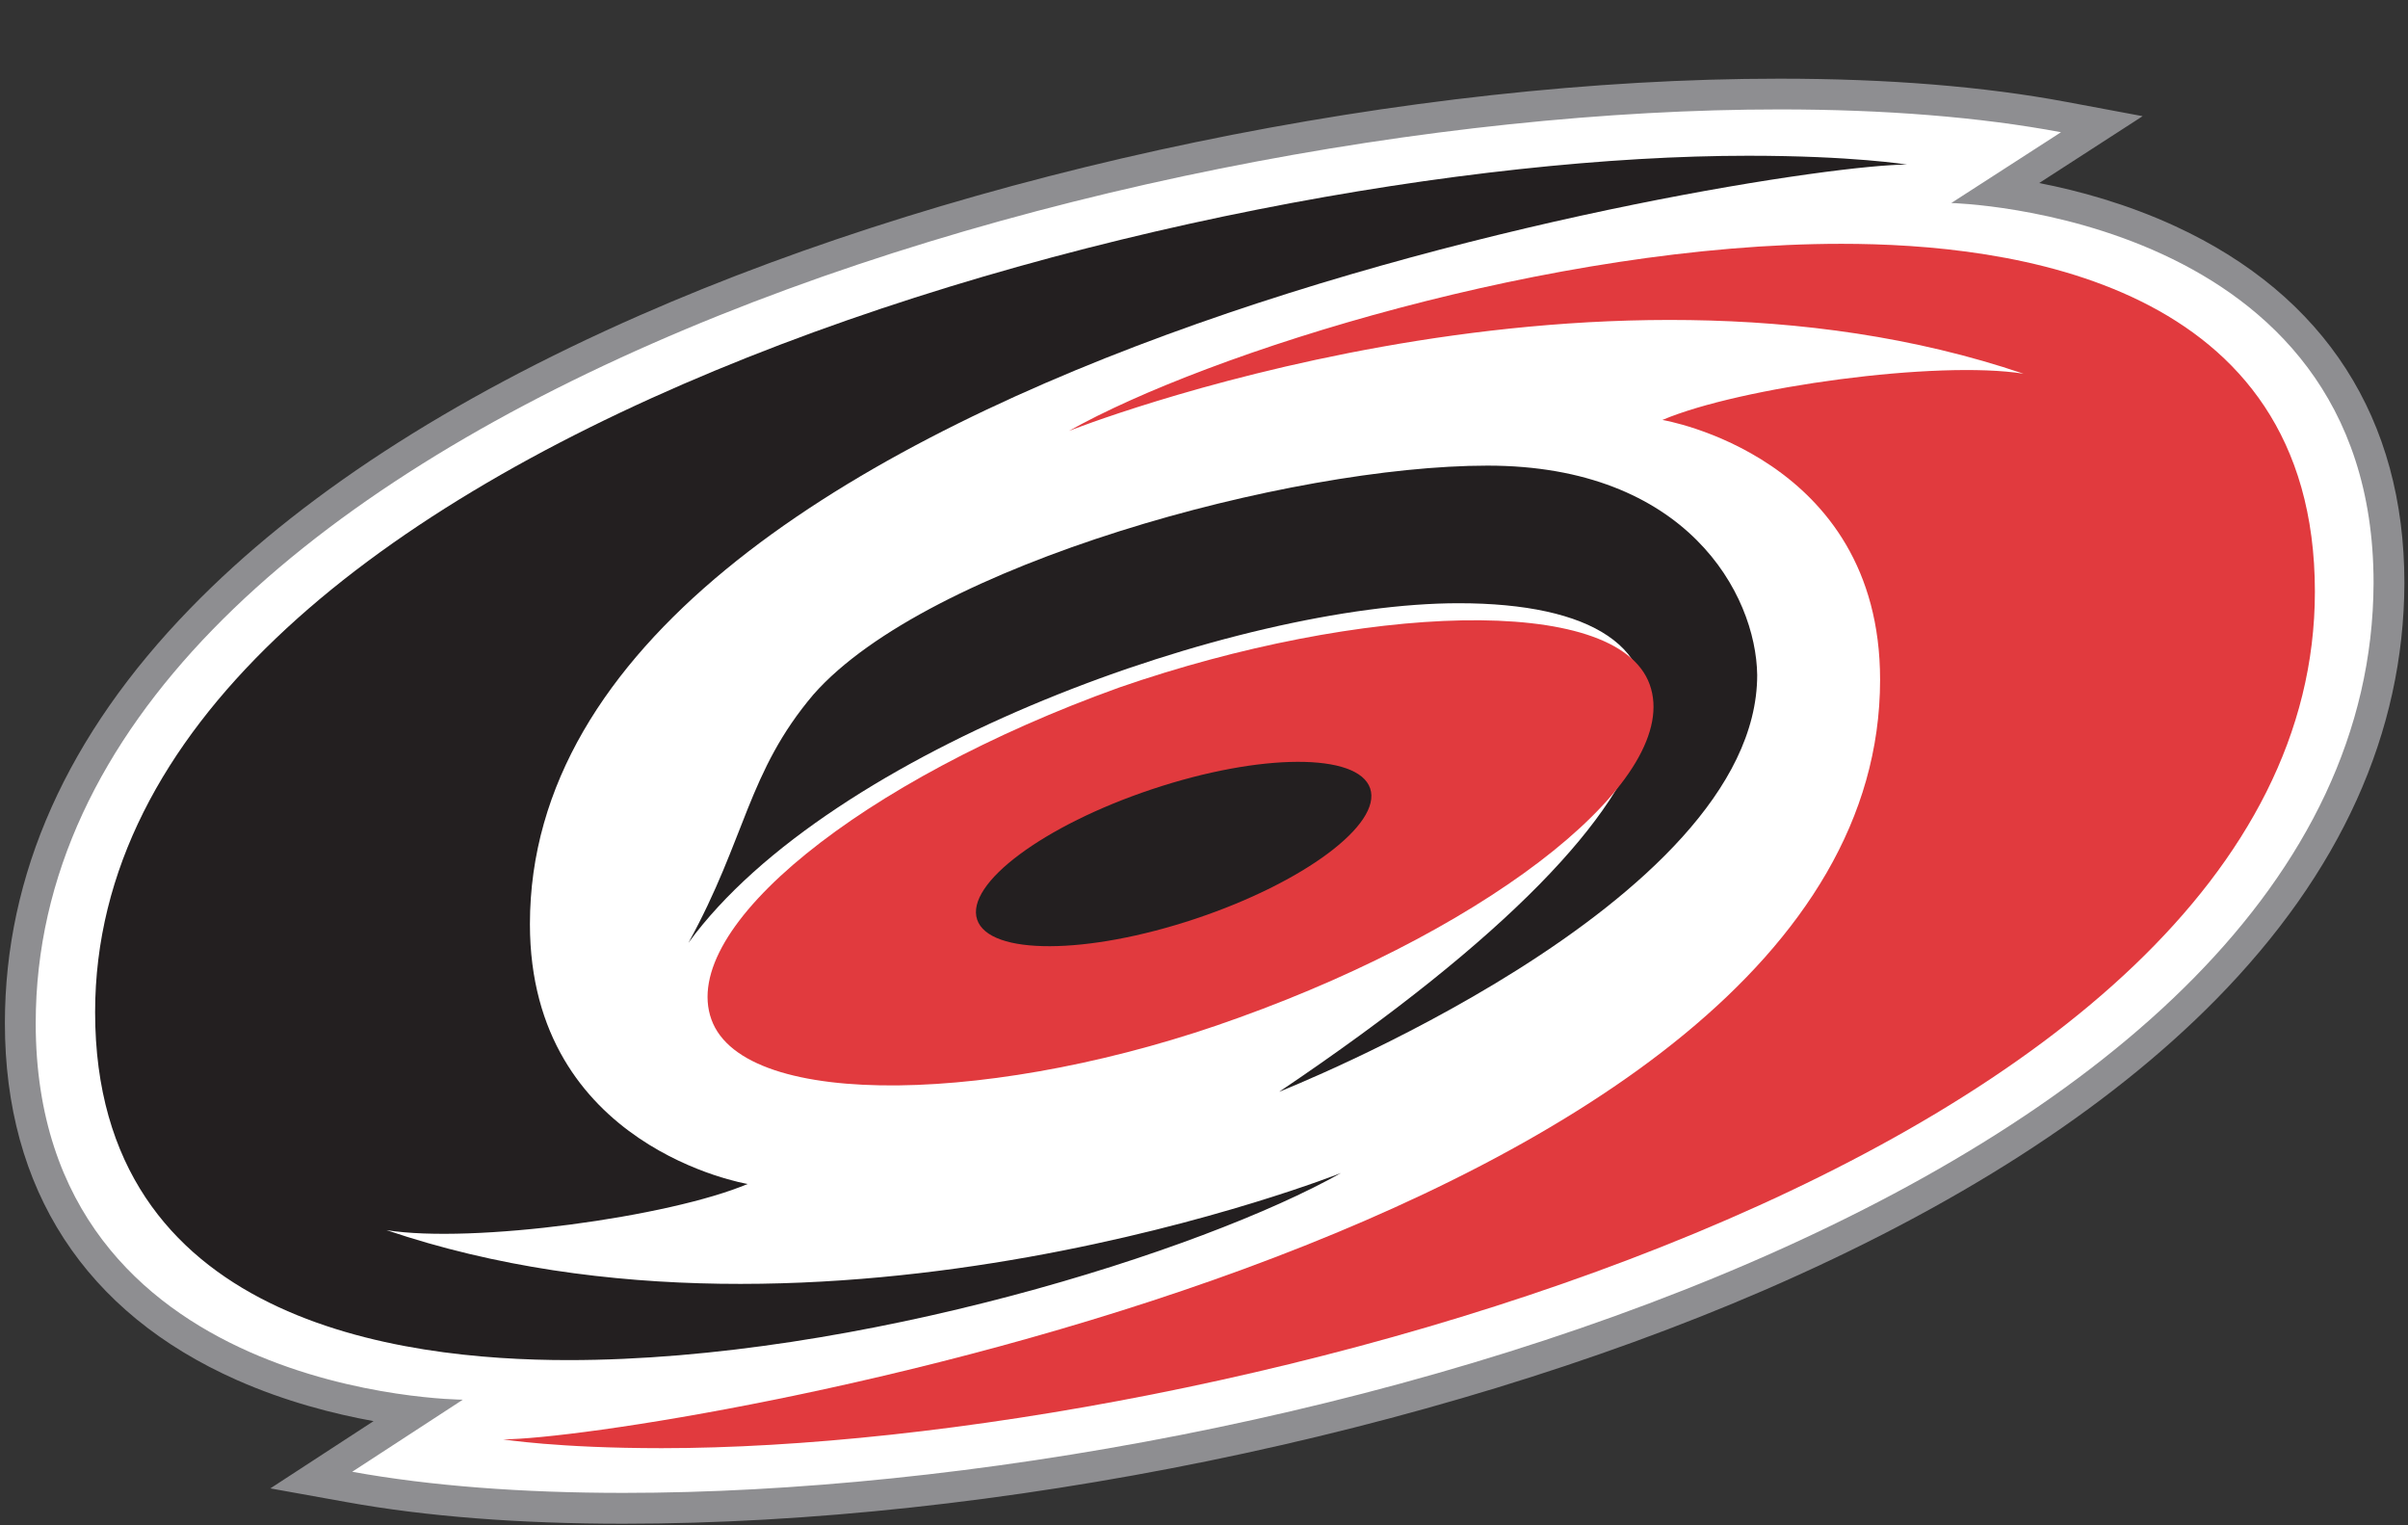 <?xml version="1.0" encoding="UTF-8" standalone="no"?>
<svg width="30px" height="19px" viewBox="0 0 30 19" version="1.1" xmlns="http://www.w3.org/2000/svg" xmlns:xlink="http://www.w3.org/1999/xlink">
    <rect x="0" y="0" width="30" height="19" fill="#333333" stroke="none"/>
    <!-- Generator: Sketch 40.3 (33839) - http://www.bohemiancoding.com/sketch -->
    <title>hurricanes</title>
    <desc>Created with Sketch.</desc>
    <defs></defs>
    <g id="Page-1" stroke="none" stroke-width="1" fill="none" fill-rule="evenodd">
        <g id="Artboard-Copy" transform="translate(0, -5)">
            <g id="hurricanes" transform="translate(0, 5.5)">
                <g id="Page-1">
                    <g id="Artboard">
                        <g id="Layer_6" transform="translate(0, 0.446)">
                            <g id="Layer_2">
                                <g id="Group">
                                    <path d="M7.766,17.842 C6.479,17.842 5.331,17.753 4.354,17.576 L3.878,17.491 L4.283,17.227 L5.183,16.64 C4.659,16.579 3.847,16.431 3.028,16.068 C1.762,15.507 0.253,14.311 0.253,11.799 C0.253,9.999 1.012,8.305 2.509,6.764 C3.83,5.406 5.694,4.192 8.05,3.157 C12.166,1.349 17.577,0.225 22.171,0.225 C23.504,0.225 24.696,0.322 25.712,0.512 L26.186,0.601 L25.781,0.863 L24.883,1.442 C25.401,1.511 26.207,1.671 27.021,2.047 C28.272,2.624 29.763,3.833 29.763,6.314 C29.757,8.129 28.986,9.829 27.471,11.369 C26.138,12.724 24.258,13.931 21.883,14.958 C17.765,16.737 12.356,17.842 7.766,17.842 L7.766,17.842 L7.766,17.842 L7.766,17.842 Z" id="Shape" fill="#FFFFFF"></path>
                                    <path d="M22.171,0.417 C23.473,0.417 24.664,0.511 25.677,0.701 L24.31,1.583 C24.31,1.583 29.571,1.707 29.571,6.314 C29.547,13.778 16.158,17.65 7.766,17.65 C6.507,17.65 5.36,17.563 4.388,17.387 L5.766,16.489 C5.766,16.489 0.445,16.462 0.445,11.8 C0.445,4.398 13.689,0.417 22.171,0.417 L22.171,0.417 L22.171,0.417 Z M22.171,0.034 C17.552,0.034 12.112,1.163 7.973,2.981 C5.594,4.026 3.709,5.254 2.372,6.631 C0.838,8.208 0.061,9.947 0.061,11.799 C0.061,13.869 1.06,15.406 2.95,16.244 C3.558,16.513 4.162,16.667 4.654,16.756 L4.178,17.066 L3.368,17.594 L4.319,17.765 C5.308,17.944 6.468,18.034 7.766,18.034 C12.381,18.034 17.819,16.923 21.959,15.134 C24.357,14.097 26.258,12.876 27.608,11.504 C29.159,9.927 29.949,8.181 29.955,6.316 C29.955,4.27 28.968,2.734 27.101,1.872 C26.496,1.593 25.894,1.429 25.405,1.334 L25.885,1.024 L26.694,0.501 L25.747,0.324 C24.72,0.131 23.516,0.034 22.171,0.034 L22.171,0.034 L22.171,0.034 L22.171,0.034 Z" id="Shape" fill="#8E8E91"></path>
                                </g>
                            </g>
                            <g id="Layer_3" transform="translate(1.081, 0.946)" fill="#231F20">
                                <path d="M22.676,0.158 C22.676,0.158 21.999,0.048 20.701,0.048 C13.833,0.048 0.104,3.629 0.104,10.716 C0.104,14.583 3.917,15.05 6.001,15.05 C9.603,15.05 13.9,13.692 15.627,12.719 C15.627,12.719 9.182,15.278 3.734,13.431 C4.804,13.603 7.263,13.267 8.233,12.856 C8.233,12.856 5.521,12.408 5.521,9.619 C5.521,2.659 20.948,0.158 22.676,0.158 L22.676,0.158 L22.676,0.158 Z" id="Shape"></path>
                                <path d="M7.496,9.852 C8.213,8.55 8.232,7.727 9.054,6.758 C10.482,5.136 14.997,3.908 17.451,3.908 C19.929,3.908 20.797,5.507 20.811,6.516 C20.811,9.377 14.844,11.708 14.855,11.708 C20.61,7.837 20.409,5.622 17.091,5.622 C14.349,5.622 9.265,7.425 7.496,9.852 L7.496,9.852 L7.496,9.852 Z" id="Shape"></path>
                            </g>
                            <g id="Layer_4" transform="translate(6.216, 2.027)" fill="#E13A3E">
                                <path d="M0.052,14.956 C0.052,14.956 0.729,15.066 2.027,15.066 C8.895,15.066 22.624,11.484 22.624,4.397 C22.624,0.53 18.811,0.064 16.727,0.064 C13.125,0.064 8.828,1.422 7.101,2.395 C7.101,2.395 13.546,-0.165 18.994,1.682 C17.923,1.511 15.465,1.846 14.495,2.258 C14.495,2.258 17.207,2.706 17.207,5.494 C17.207,12.454 1.78,14.956 0.052,14.956 L0.052,14.956 L0.052,14.956 Z" id="Shape"></path>
                            </g>
                            <g id="Layer_5" transform="translate(8.784, 6.757)">
                                <path d="M11.769,0.824 C11.358,-0.32 8.155,-0.176 5.162,0.86 C1.944,2.016 -0.332,3.852 0.079,4.996 C0.49,6.14 3.692,6.049 6.649,4.974 C9.866,3.817 12.18,1.968 11.769,0.824 L11.769,0.824 L11.769,0.824 Z" id="Shape" fill="#E13A3E"></path>
                                <ellipse id="Oval" fill="#231F20" transform="translate(5.838, 2.935) rotate(-18.446) translate(-5.838, -2.935) " cx="5.838" cy="2.935" rx="2.581" ry="0.851"></ellipse>
                            </g>
                        </g>
                    </g>
                </g>
            </g>
        </g>
    </g>
</svg>